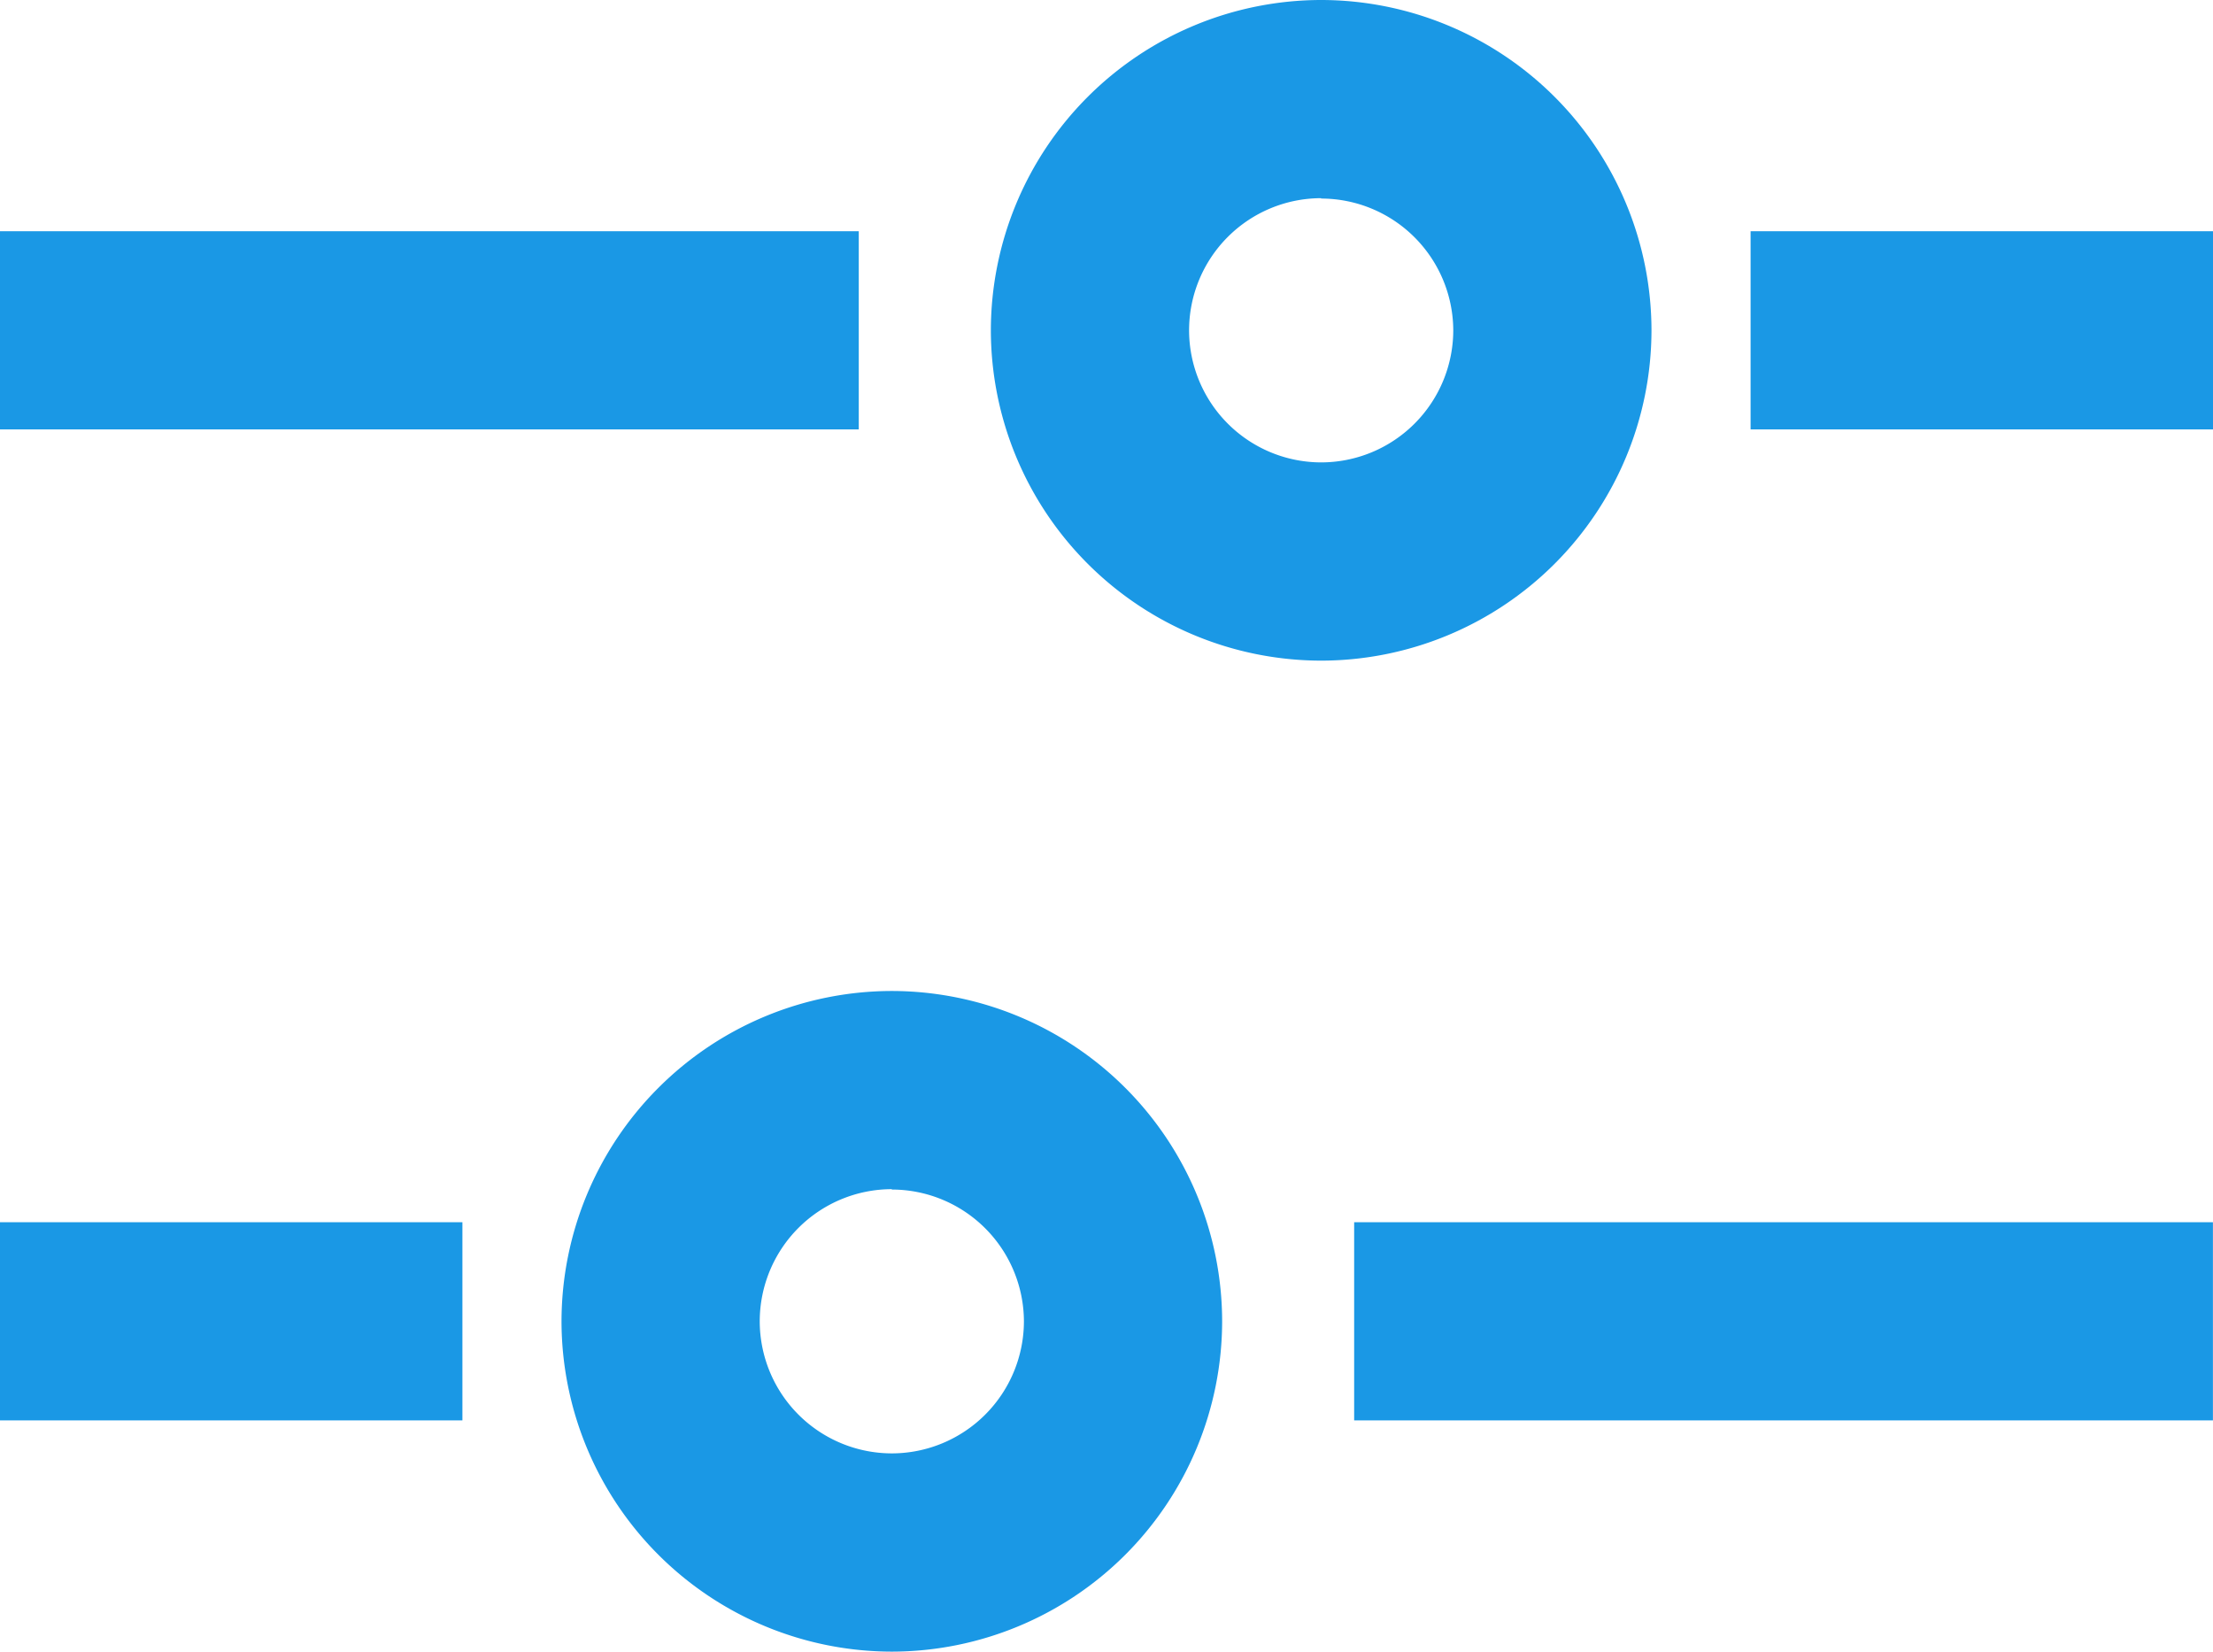 <svg xmlns="http://www.w3.org/2000/svg" width="28.983" height="21.629" viewBox="0 0 28.983 21.629">
  <g id="Group_1462" data-name="Group 1462" transform="translate(-2868 94)">
    <g id="Group_304" data-name="Group 304" transform="translate(2890.927 -90.972)">
      <rect id="Rectangle_196" data-name="Rectangle 196" width="6.056" height="2.595" transform="translate(0)" fill="#1a98e5"/>
    </g>
    <g id="Group_305" data-name="Group 305" transform="translate(2868 -90.972)">
      <rect id="Rectangle_197" data-name="Rectangle 197" width="11.247" height="2.595" fill="#1a98e5"/>
    </g>
    <g id="Group_306" data-name="Group 306" transform="translate(2880.977 -94)">
      <path id="Path_275" data-name="Path 275" d="M2887.326-85.349A4.331,4.331,0,0,1,2883-89.674,4.331,4.331,0,0,1,2887.326-94a4.331,4.331,0,0,1,4.326,4.326A4.331,4.331,0,0,1,2887.326-85.349Zm0-6.056a1.732,1.732,0,0,0-1.73,1.73,1.732,1.732,0,0,0,1.73,1.73,1.732,1.732,0,0,0,1.73-1.73A1.732,1.732,0,0,0,2887.326-91.4Z" transform="translate(-2883 94)" fill="#1a98e5"/>
    </g>
    <g id="Group_307" data-name="Group 307" transform="translate(2868 -77.995)">
      <rect id="Rectangle_198" data-name="Rectangle 198" width="6.056" height="2.595" transform="translate(0 0)" fill="#1a98e5"/>
    </g>
    <g id="Group_308" data-name="Group 308" transform="translate(2885.735 -77.995)">
      <rect id="Rectangle_199" data-name="Rectangle 199" width="11.247" height="2.595" transform="translate(0 0)" fill="#1a98e5"/>
    </g>
    <g id="Group_309" data-name="Group 309" transform="translate(2875.354 -81.023)">
      <path id="Path_276" data-name="Path 276" d="M2880.826-70.349a4.331,4.331,0,0,1-4.326-4.326A4.331,4.331,0,0,1,2880.826-79a4.331,4.331,0,0,1,4.326,4.326A4.331,4.331,0,0,1,2880.826-70.349Zm0-6.056a1.732,1.732,0,0,0-1.73,1.73,1.732,1.732,0,0,0,1.73,1.73,1.732,1.732,0,0,0,1.73-1.73A1.732,1.732,0,0,0,2880.826-76.4Z" transform="translate(-2876.5 79)" fill="#1a98e5"/>
    </g>
  </g>
</svg>
